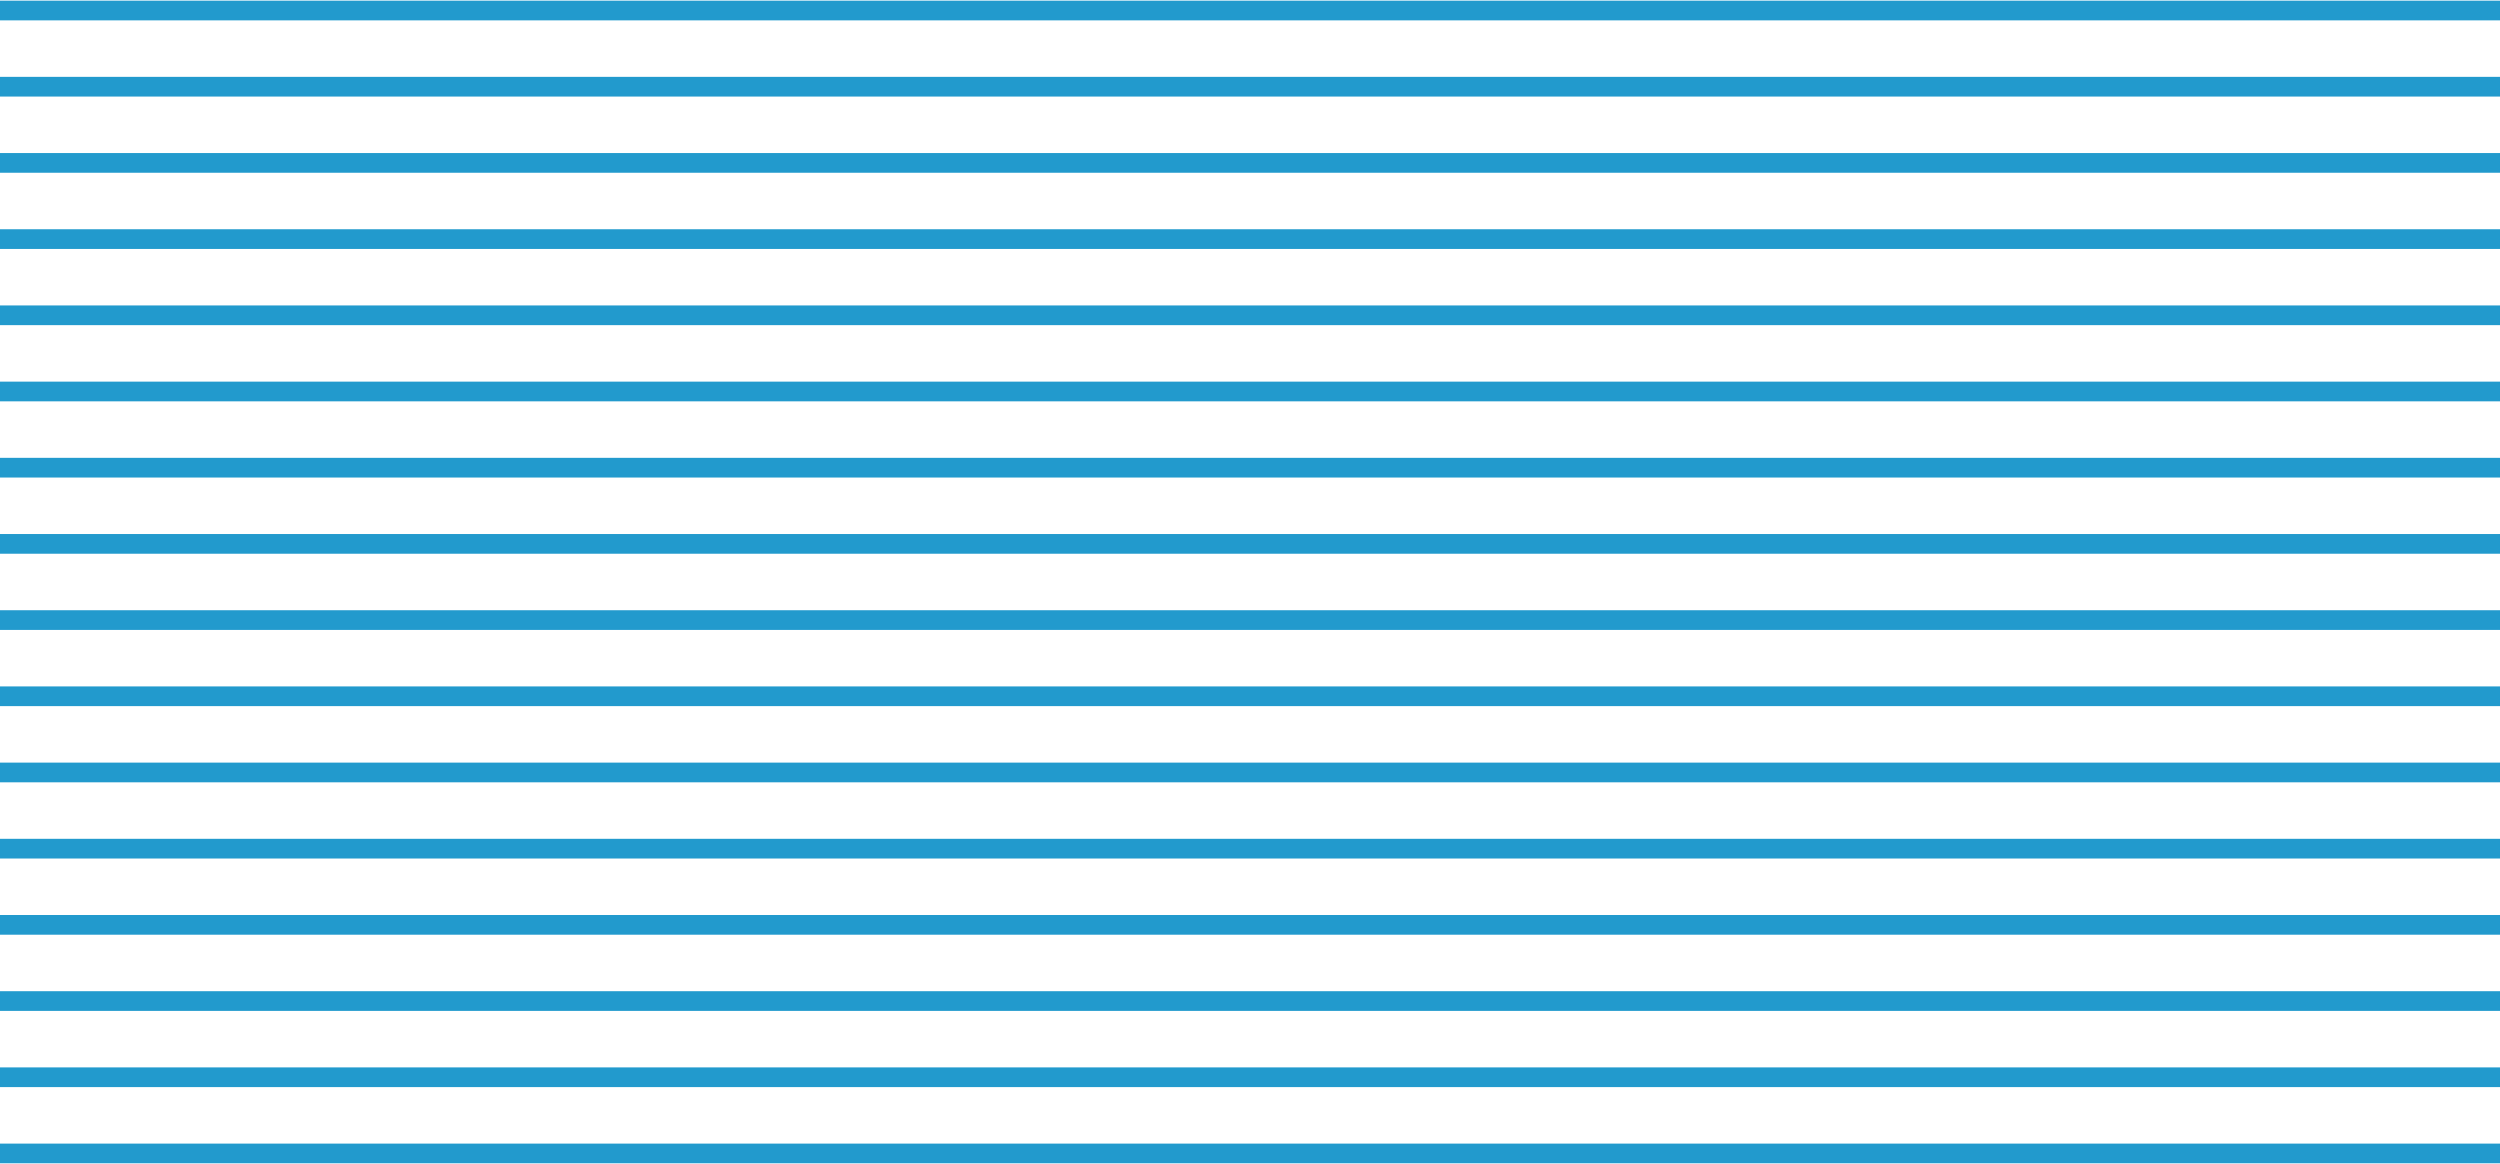 <svg width="1903" height="886" viewBox="0 0 1903 886" fill="none" xmlns="http://www.w3.org/2000/svg">
<path d="M-80 356H2146" stroke="#229ACD" stroke-width="15"/>
<path d="M-64 298H2162" stroke="#229ACD" stroke-width="15"/>
<path d="M-80 240H2146" stroke="#229ACD" stroke-width="15"/>
<path d="M-92 182H2134" stroke="#229ACD" stroke-width="15"/>
<path d="M-92 124H2134" stroke="#229ACD" stroke-width="15"/>
<path d="M-92 66H2134" stroke="#229ACD" stroke-width="15"/>
<path d="M-80 8H2146" stroke="#229ACD" stroke-width="15"/>
<path d="M-68 762H2158" stroke="#229ACD" stroke-width="15"/>
<path d="M-52 704H2174" stroke="#229ACD" stroke-width="15"/>
<path d="M-68 646H2158" stroke="#229ACD" stroke-width="15"/>
<path d="M-80 588H2146" stroke="#229ACD" stroke-width="15"/>
<path d="M-80 530H2146" stroke="#229ACD" stroke-width="15"/>
<path d="M-80 472H2146" stroke="#229ACD" stroke-width="15"/>
<path d="M-68 414H2158" stroke="#229ACD" stroke-width="15"/>
<path d="M-48 878H2178" stroke="#229ACD" stroke-width="15"/>
<path d="M-36 820H2190" stroke="#229ACD" stroke-width="15"/>
</svg>

